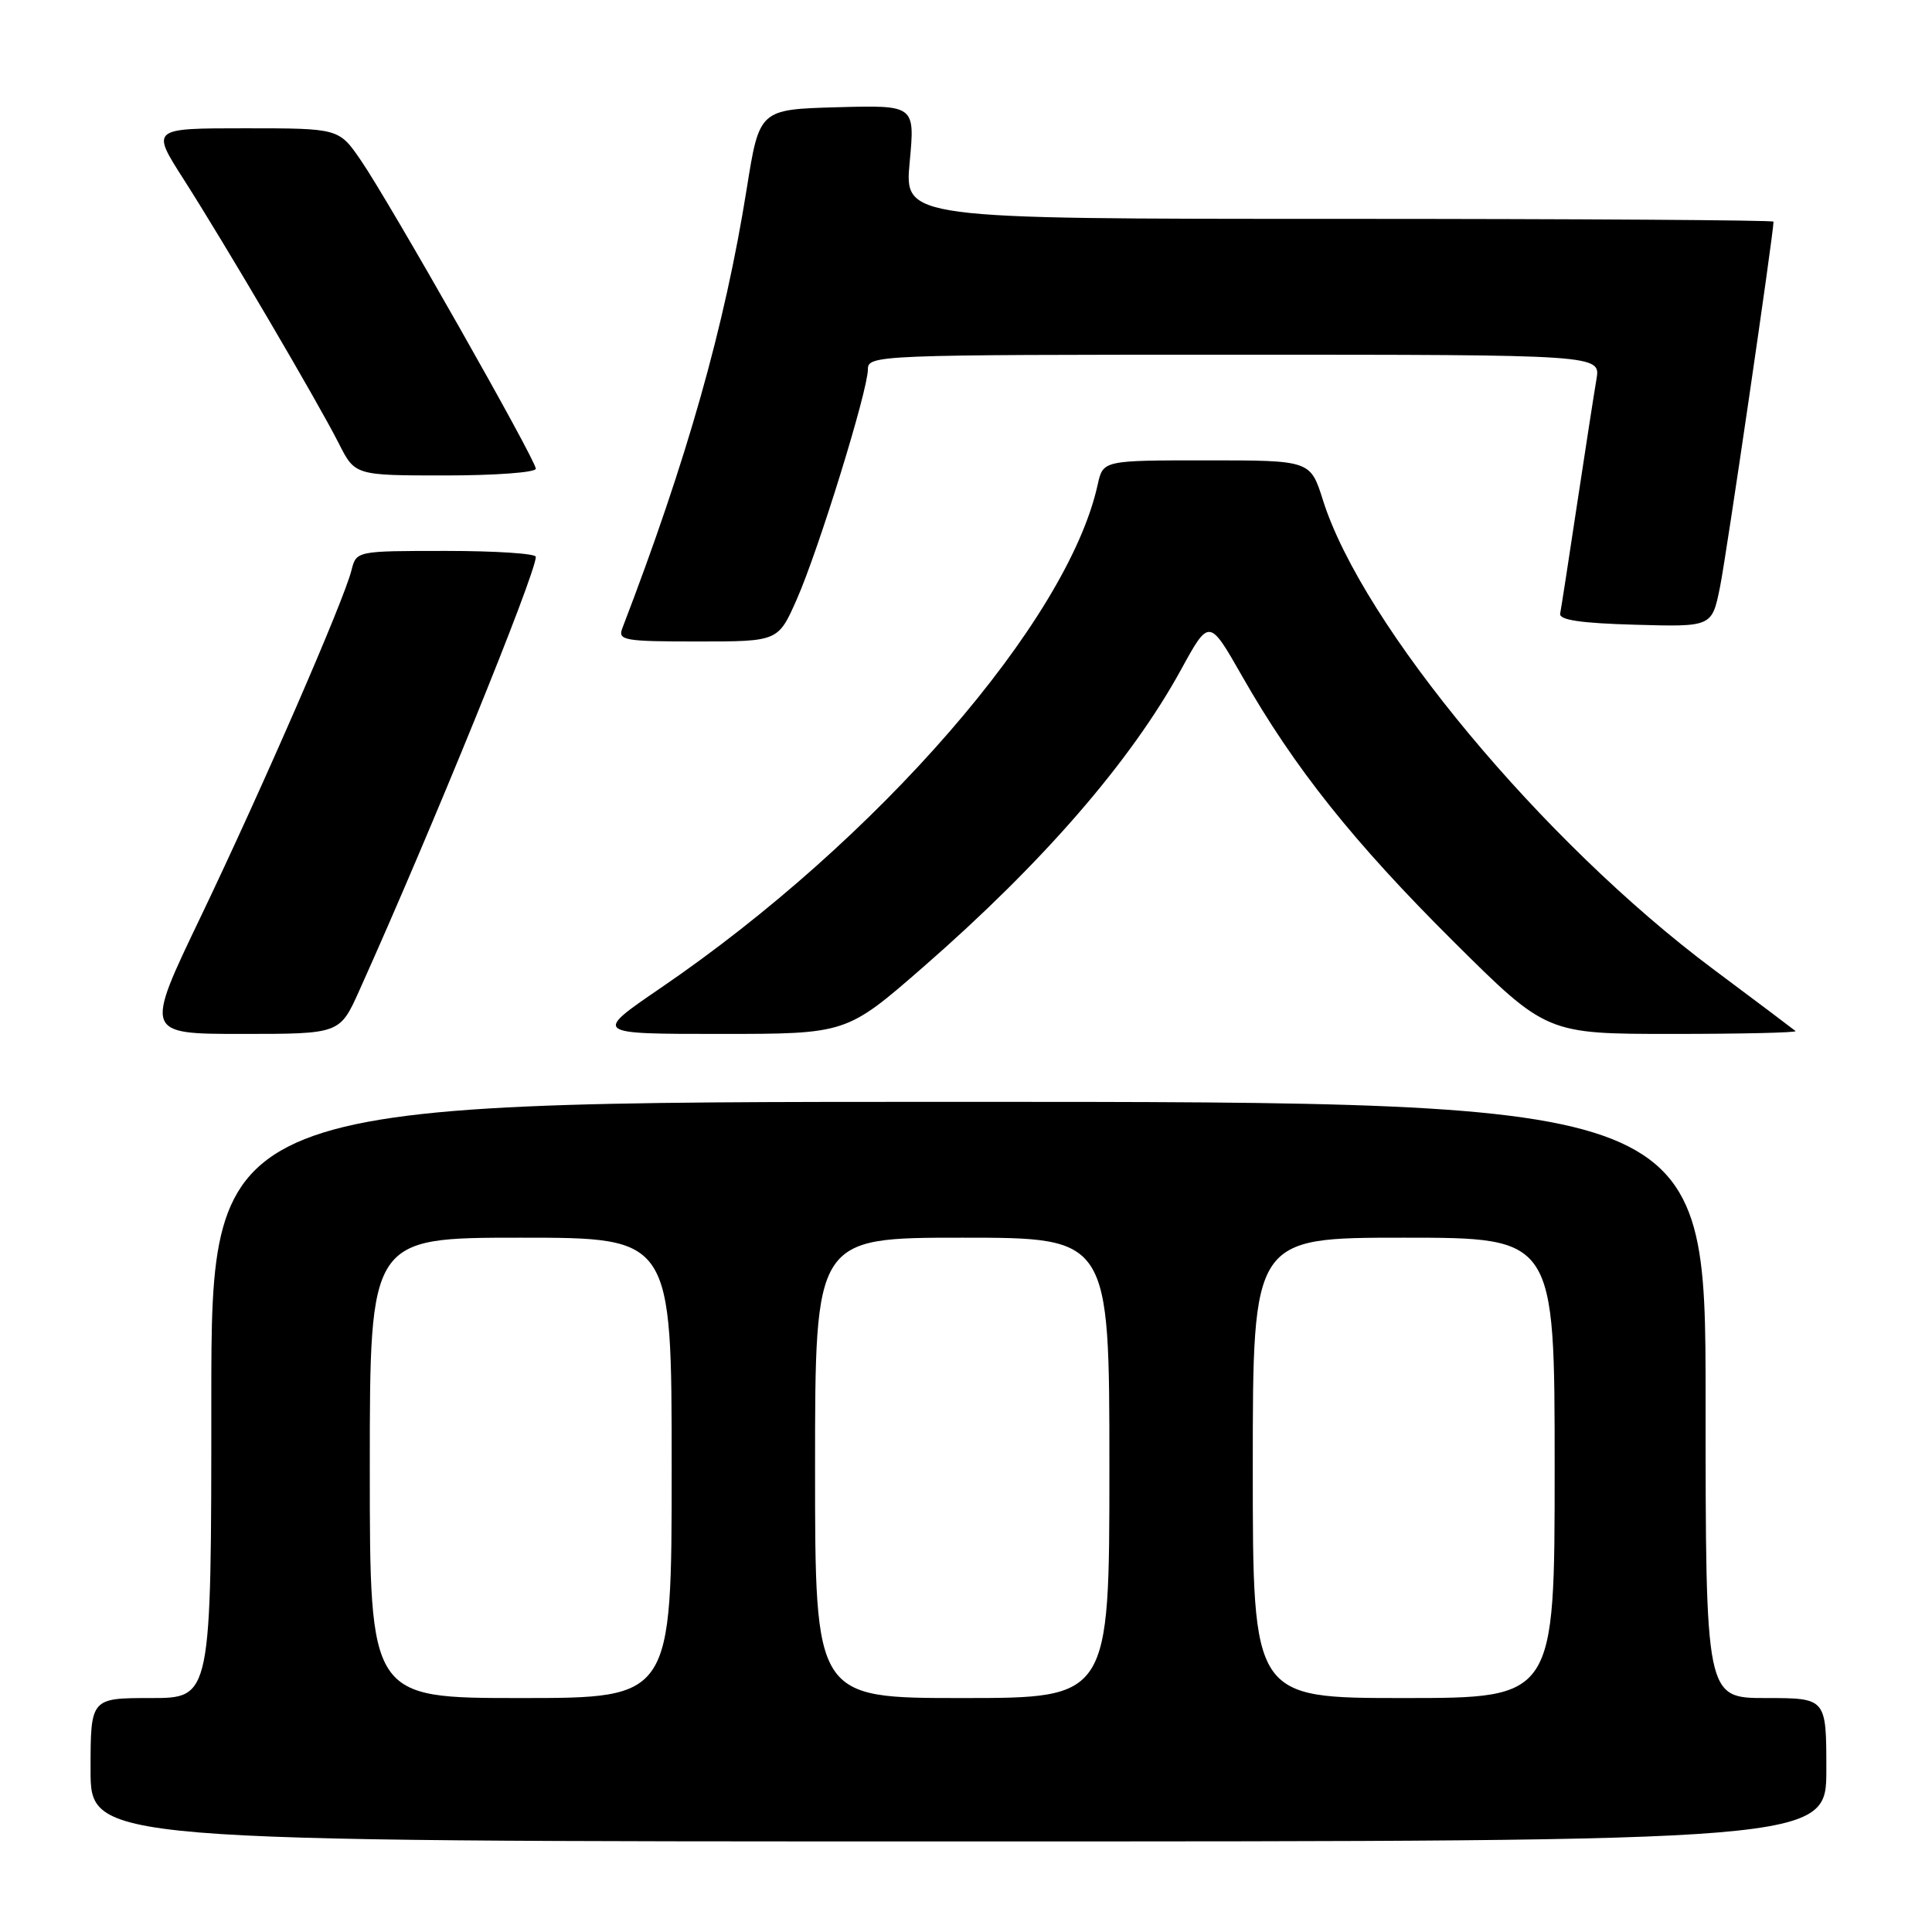 <?xml version="1.0" encoding="UTF-8" standalone="no"?>
<!DOCTYPE svg PUBLIC "-//W3C//DTD SVG 1.1//EN" "http://www.w3.org/Graphics/SVG/1.1/DTD/svg11.dtd" >
<svg xmlns="http://www.w3.org/2000/svg" xmlns:xlink="http://www.w3.org/1999/xlink" version="1.1" viewBox="0 0 256 256">
 <g >
 <path fill="currentColor"
d=" M 242.00 234.50 C 242.00 225.00 242.00 225.00 234.00 225.00 C 226.00 225.00 226.00 225.00 226.00 185.50 C 226.00 146.00 226.00 146.00 127.00 146.00 C 28.00 146.00 28.00 146.00 28.00 185.50 C 28.00 225.00 28.00 225.00 20.00 225.00 C 12.00 225.00 12.00 225.00 12.00 234.50 C 12.00 244.00 12.00 244.00 127.00 244.00 C 242.00 244.00 242.00 244.00 242.00 234.50 Z  M 47.61 131.25 C 57.15 110.06 71.00 76.03 71.00 73.78 C 71.00 73.35 65.65 73.00 59.11 73.00 C 47.22 73.00 47.22 73.00 46.57 75.57 C 45.55 79.64 34.73 104.50 26.59 121.49 C 19.15 137.00 19.15 137.00 32.09 137.00 C 45.03 137.00 45.03 137.00 47.61 131.25 Z  M 122.33 128.14 C 138.20 114.30 149.85 100.86 156.50 88.72 C 160.22 81.93 160.22 81.93 164.59 89.60 C 171.51 101.75 179.34 111.57 192.59 124.75 C 204.92 137.00 204.92 137.00 221.63 137.00 C 230.81 137.00 238.15 136.83 237.92 136.62 C 237.69 136.42 232.78 132.72 227.00 128.41 C 204.43 111.56 180.52 82.83 175.30 66.28 C 173.63 61.00 173.63 61.00 159.90 61.00 C 146.16 61.00 146.16 61.00 145.45 64.21 C 141.49 82.28 116.28 111.30 87.53 130.92 C 78.63 137.00 78.63 137.00 95.39 137.00 C 112.16 137.00 112.16 137.00 122.33 128.14 Z  M 105.57 79.43 C 108.46 72.90 115.00 51.75 115.00 48.94 C 115.00 47.05 116.15 47.00 163.55 47.00 C 212.09 47.00 212.09 47.00 211.54 50.25 C 211.23 52.04 210.08 59.49 208.97 66.81 C 207.87 74.13 206.86 80.65 206.73 81.31 C 206.57 82.15 209.46 82.58 216.67 82.78 C 226.84 83.07 226.84 83.07 227.91 77.78 C 228.75 73.64 235.00 30.94 235.00 29.37 C 235.00 29.17 209.09 29.00 177.41 29.00 C 119.83 29.00 119.83 29.00 120.54 21.46 C 121.24 13.93 121.24 13.93 110.93 14.21 C 100.62 14.50 100.62 14.50 98.94 25.04 C 96.03 43.26 91.04 60.90 82.46 83.25 C 81.84 84.85 82.70 85.00 92.45 85.00 C 103.11 85.00 103.11 85.00 105.57 79.43 Z  M 71.00 62.11 C 71.00 60.95 51.61 26.77 47.82 21.25 C 44.90 17.00 44.90 17.00 32.46 17.00 C 20.01 17.00 20.01 17.00 24.33 23.75 C 29.86 32.40 42.10 53.24 44.89 58.75 C 47.04 63.00 47.04 63.00 59.02 63.00 C 65.61 63.00 71.00 62.60 71.00 62.11 Z  M 49.00 194.50 C 49.00 164.00 49.00 164.00 69.00 164.00 C 89.00 164.00 89.00 164.00 89.00 194.50 C 89.00 225.00 89.00 225.00 69.00 225.00 C 49.00 225.00 49.00 225.00 49.00 194.50 Z  M 108.00 194.50 C 108.00 164.00 108.00 164.00 127.50 164.00 C 147.00 164.00 147.00 164.00 147.00 194.50 C 147.00 225.00 147.00 225.00 127.50 225.00 C 108.00 225.00 108.00 225.00 108.00 194.50 Z  M 166.00 194.50 C 166.00 164.00 166.00 164.00 186.00 164.00 C 206.00 164.00 206.00 164.00 206.00 194.50 C 206.00 225.00 206.00 225.00 186.00 225.00 C 166.00 225.00 166.00 225.00 166.00 194.50 Z "/>
</g>
</svg>